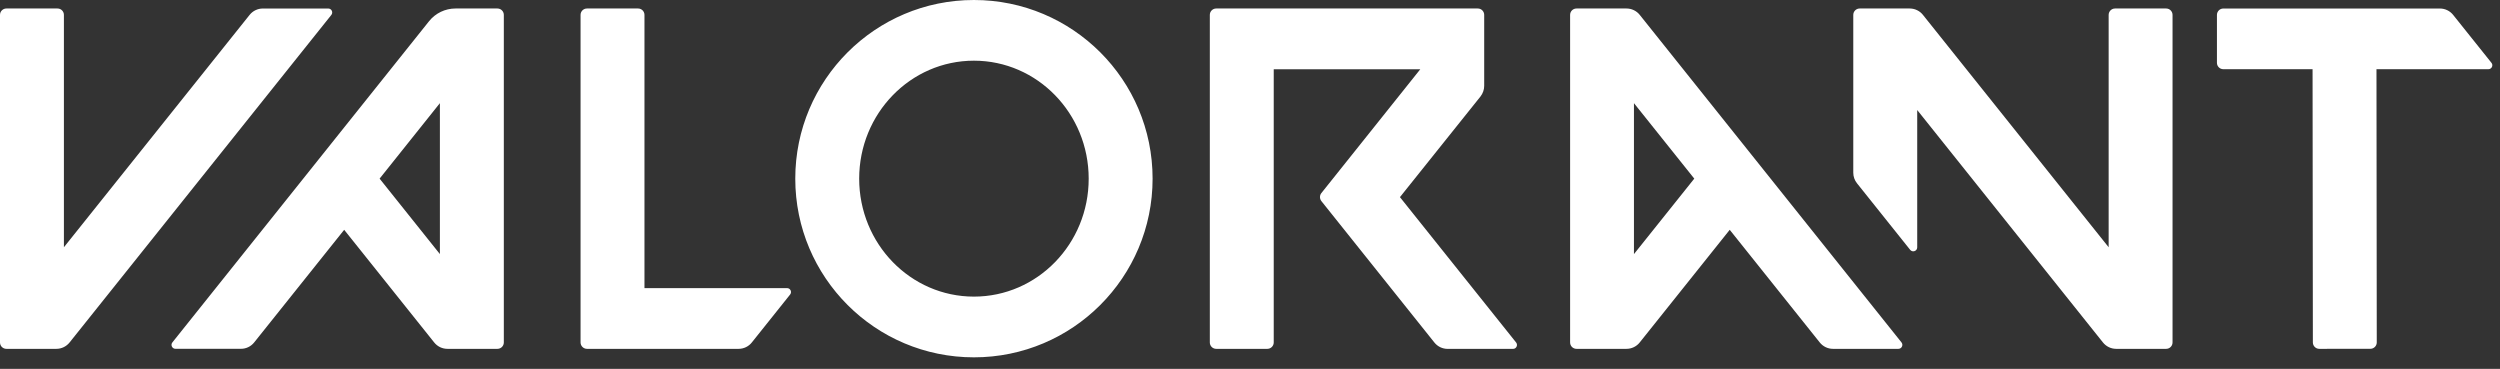 <svg width="183" height="27" viewBox="0 0 183 27" fill="none" xmlns="http://www.w3.org/2000/svg">
<rect x="0" y="0" width="183" height="27" fill="#333333" stroke="none"/>
<g clip-path="url(#clip0)">
<path d="M162.748 5.067H169.28L169.302 25.067C169.302 25.323 169.511 25.535 169.77 25.535L173.511 25.532C173.77 25.532 173.979 25.323 173.979 25.064L173.958 5.066H182.15C182.391 5.066 182.528 4.786 182.375 4.598L179.57 1.09C179.454 0.945 179.307 0.828 179.14 0.747C178.973 0.666 178.79 0.624 178.604 0.624H162.748C162.489 0.624 162.28 0.833 162.28 1.092V4.601C162.28 4.855 162.489 5.066 162.748 5.066V5.067ZM5.093 25.069L24.254 1.093C24.405 0.905 24.27 0.624 24.029 0.624H19.238C18.862 0.624 18.505 0.796 18.272 1.09L4.678 18.098V1.09C4.678 0.831 4.469 0.622 4.21 0.622H0.468C0.209 0.622 0 0.831 0 1.09V25.067C0 25.326 0.209 25.535 0.468 25.535H4.128C4.503 25.535 4.858 25.363 5.093 25.069ZM18.603 25.069L25.194 16.822L31.784 25.069C31.901 25.215 32.048 25.332 32.215 25.413C32.383 25.493 32.567 25.535 32.753 25.535H36.412C36.671 25.535 36.88 25.326 36.88 25.067V1.09C36.88 0.833 36.671 0.622 36.412 0.622H33.343C32.591 0.622 31.88 0.963 31.409 1.55L12.618 25.064C12.467 25.252 12.602 25.532 12.843 25.532H17.634C18.013 25.535 18.367 25.363 18.603 25.069V25.069ZM32.2 7.551V18.598L27.787 13.076L32.2 7.551ZM139.189 25.064L120.028 1.087C119.912 0.942 119.766 0.825 119.598 0.745C119.431 0.664 119.248 0.622 119.062 0.622H115.401C115.141 0.622 114.932 0.831 114.932 1.09V25.067C114.932 25.326 115.141 25.535 115.401 25.535H119.06C119.436 25.535 119.793 25.363 120.026 25.069L126.616 16.822L133.207 25.069C133.323 25.214 133.47 25.331 133.637 25.412C133.804 25.493 133.987 25.535 134.173 25.535H138.964C139.205 25.535 139.34 25.255 139.189 25.064V25.064ZM124.021 13.076L119.605 18.6V7.551L124.021 13.076ZM71.292 0C64.069 0 58.214 5.855 58.214 13.078C58.214 20.302 64.069 26.157 71.292 26.157C78.515 26.157 84.37 20.302 84.37 13.078C84.373 5.855 78.515 0 71.292 0V0ZM71.292 21.712C66.651 21.712 62.892 17.846 62.892 13.078C62.892 8.311 66.651 4.442 71.292 4.442C75.933 4.442 79.692 8.308 79.692 13.078C79.695 17.846 75.933 21.712 71.292 21.712ZM154.353 1.09V18.098L140.758 1.087C140.643 0.942 140.496 0.825 140.328 0.745C140.161 0.664 139.978 0.622 139.793 0.622H136.128C135.871 0.622 135.66 0.831 135.66 1.09V12.644C135.66 12.925 135.755 13.197 135.932 13.417L139.824 18.288C139.996 18.502 140.34 18.381 140.34 18.108V8.054L153.937 25.069C154.053 25.214 154.2 25.331 154.367 25.412C154.534 25.493 154.717 25.535 154.903 25.535H158.562C158.821 25.535 159.03 25.326 159.03 25.067V1.09C159.03 0.833 158.821 0.622 158.562 0.622H154.821C154.562 0.622 154.353 0.833 154.353 1.09V1.09ZM108.643 6.287V1.09C108.643 0.831 108.434 0.622 108.175 0.622H89.027C88.768 0.622 88.559 0.831 88.559 1.09V25.067C88.559 25.326 88.768 25.535 89.027 25.535H92.768C93.028 25.535 93.237 25.326 93.237 25.067V5.069H103.965L96.724 14.134C96.589 14.303 96.589 14.547 96.724 14.719L104.997 25.072C105.113 25.217 105.26 25.334 105.427 25.415C105.594 25.495 105.777 25.537 105.963 25.538H110.755C110.995 25.538 111.13 25.257 110.979 25.069L102.476 14.43L108.371 7.064C108.545 6.839 108.643 6.567 108.643 6.287V6.287ZM42.966 25.535H54.068C54.443 25.535 54.8 25.363 55.033 25.069L57.838 21.558C57.989 21.37 57.854 21.09 57.613 21.09H47.175V1.09C47.175 0.831 46.966 0.622 46.707 0.622H42.966C42.706 0.622 42.497 0.831 42.497 1.09V25.067C42.497 25.323 42.709 25.535 42.966 25.535" fill="white"/>
</g>
<defs>
<clipPath id="clip0">
<rect width="182.439" height="26.157" fill="white"/>
</clipPath>
</defs>
</svg>
